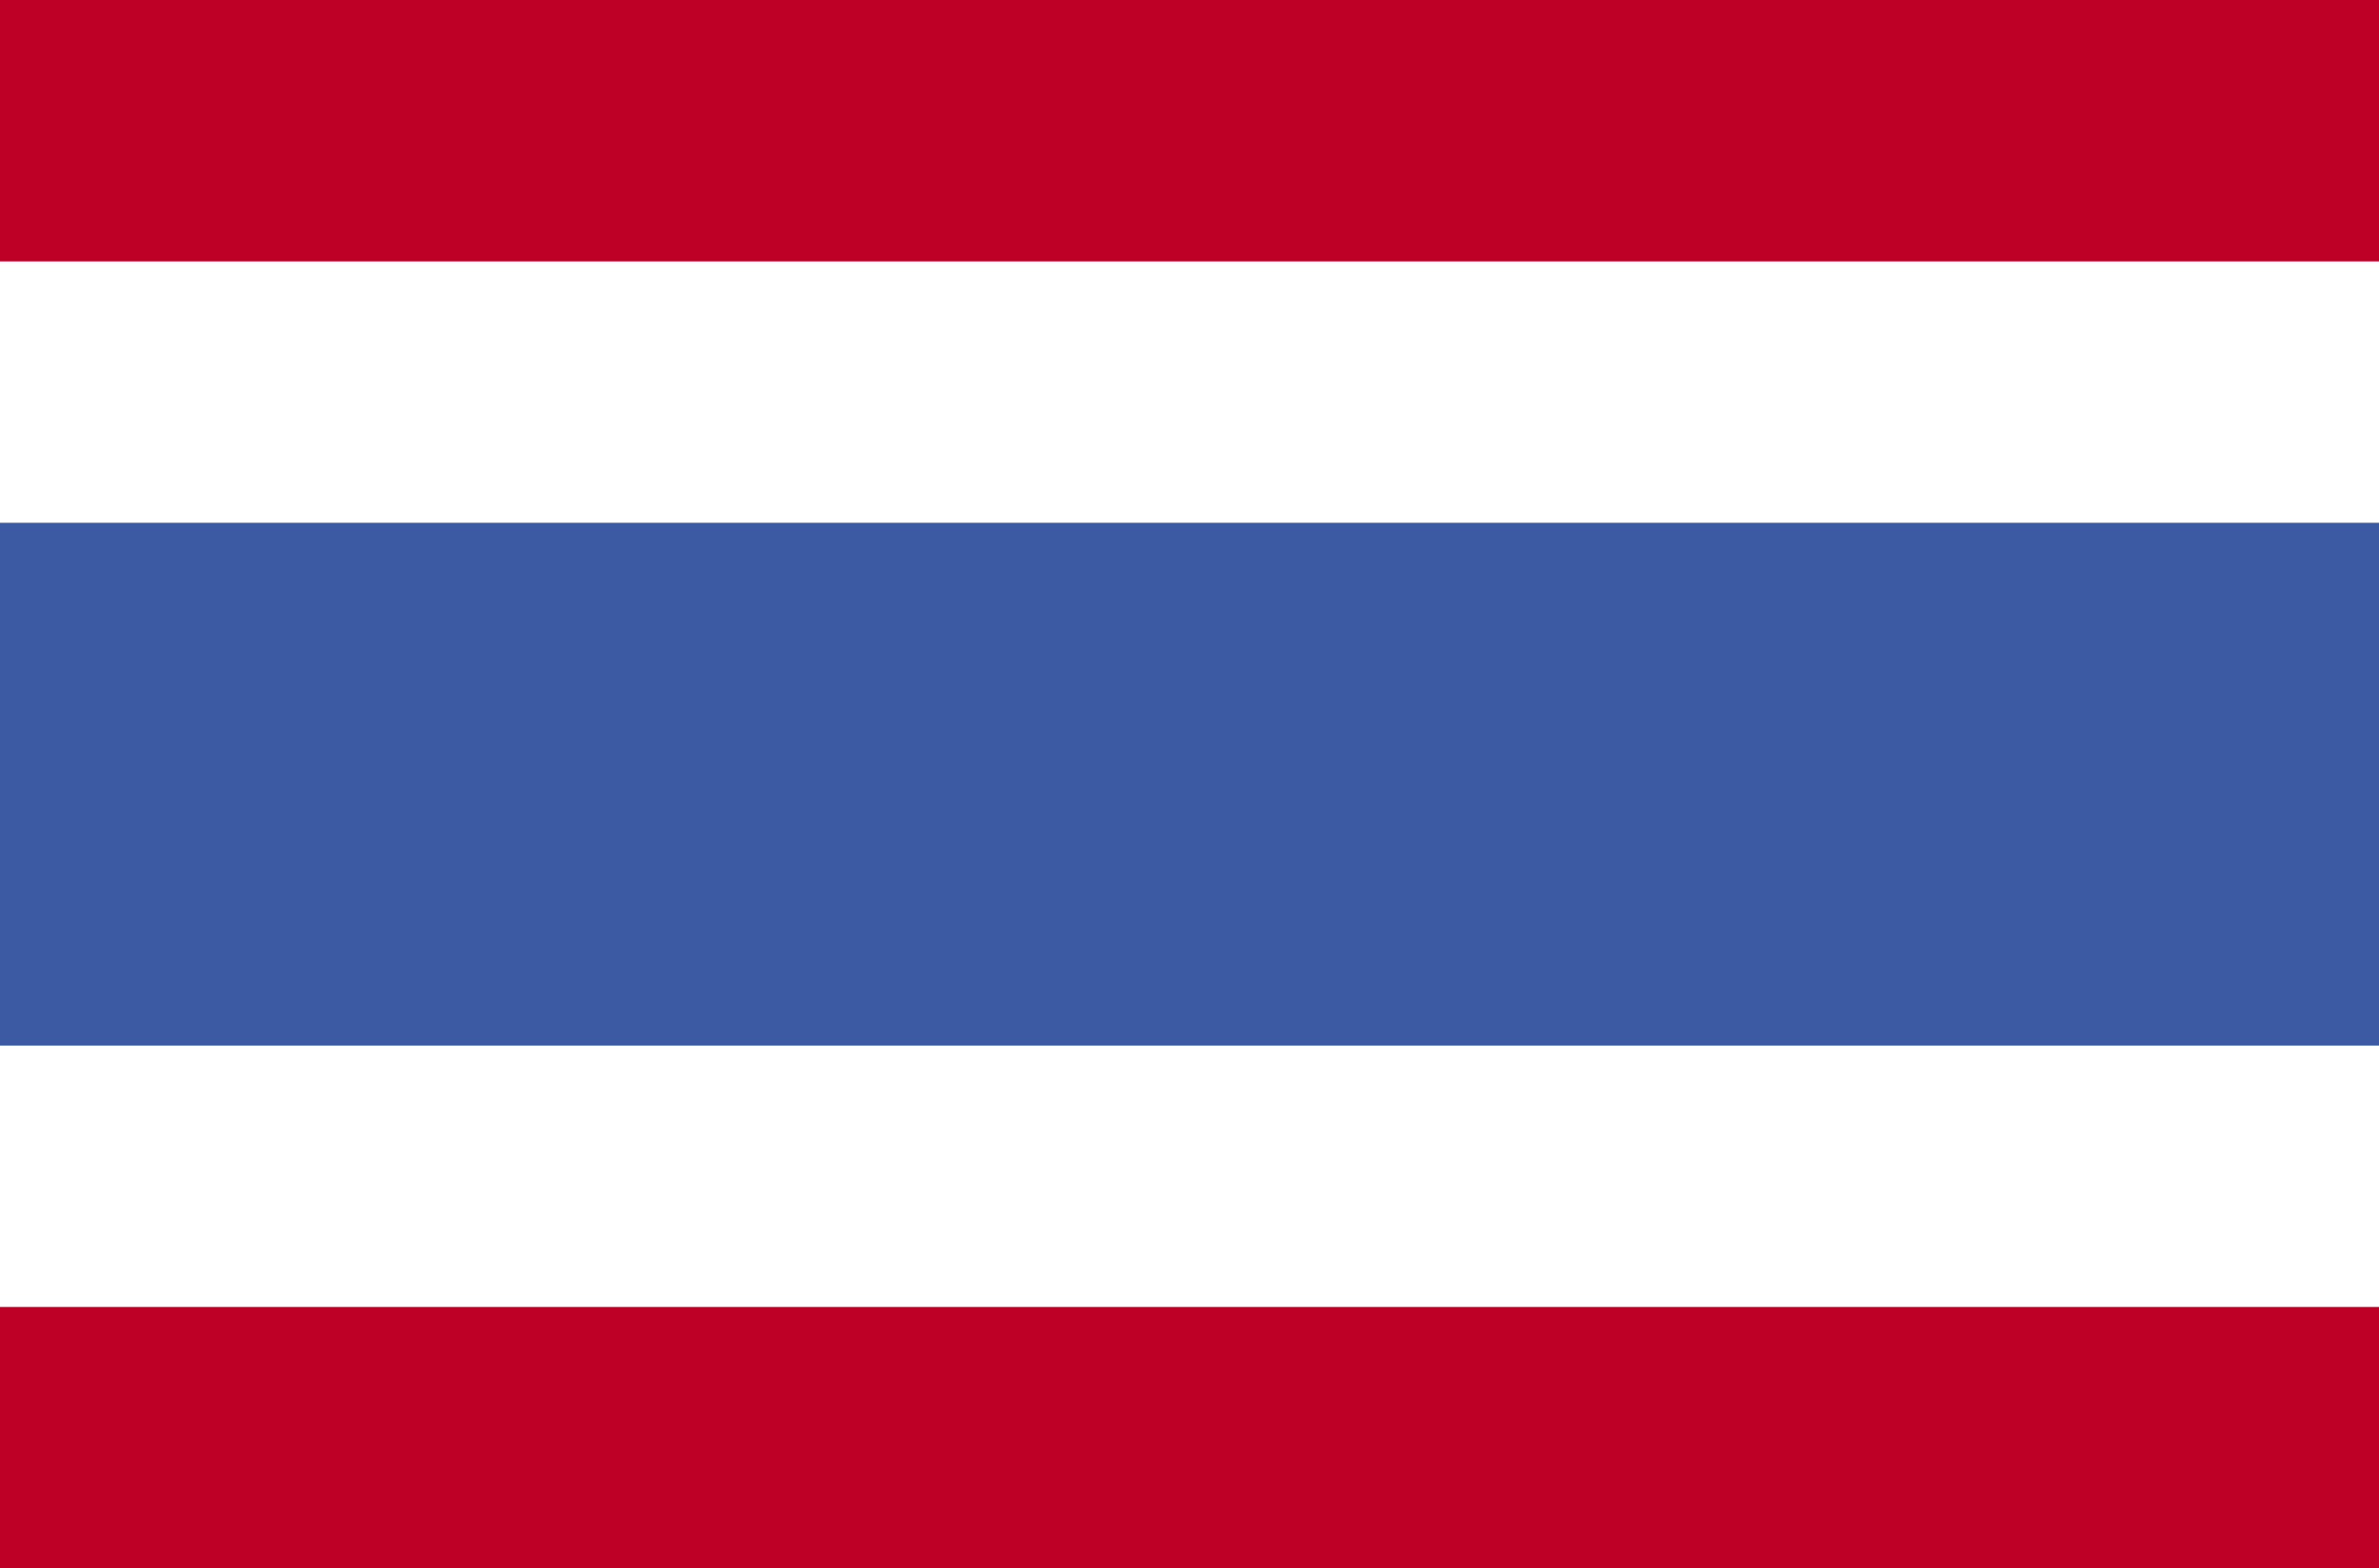<?xml version="1.0" encoding="UTF-8" standalone="no"?>
<svg
   xmlns:dc="http://purl.org/dc/elements/1.1/"
   xmlns:cc="http://creativecommons.org/ns#"
   xmlns:rdf="http://www.w3.org/1999/02/22-rdf-syntax-ns#"
   xmlns:svg="http://www.w3.org/2000/svg"
   xmlns="http://www.w3.org/2000/svg"
   xmlns:sodipodi="http://sodipodi.sourceforge.net/DTD/sodipodi-0.dtd"
   xmlns:inkscape="http://www.inkscape.org/namespaces/inkscape"
   width="455"
   height="300"
   version="1.1"
   id="svg30"
   sodipodi:docname="Flag_of_Thailand (WFB 2013).svg"
   inkscape:version="0.92.3 (2405546, 2018-03-11)">
  <defs
     id="defs34" />
  <sodipodi:namedview
     pagecolor="#ffffff"
     bordercolor="#666666"
     borderopacity="1"
     objecttolerance="10"
     gridtolerance="10"
     guidetolerance="10"
     inkscape:pageopacity="0"
     inkscape:pageshadow="2"
     inkscape:window-width="1920"
     inkscape:window-height="1096"
     id="namedview32"
     showgrid="false"
     fit-margin-top="0"
     fit-margin-left="0"
     fit-margin-right="0"
     fit-margin-bottom="0"
     inkscape:zoom="1.0983725"
     inkscape:cx="519.5501"
     inkscape:cy="-1.6001973"
     inkscape:window-x="-8"
     inkscape:window-y="-8"
     inkscape:window-maximized="1"
     inkscape:current-layer="svg30" />
  <rect
     width="455"
     height="300"
     id="rect24"
     x="0"
     y="1.4210855e-014"
     style="fill:#be0027;fill-opacity:1;stroke-width:0.503" />
  <rect
     y="50"
     width="455"
     height="200"
     id="rect26"
     x="0"
     style="fill:#ffffff;fill-opacity:1;stroke-width:0.503" />
  <rect
     y="100"
     width="455"
     height="100"
     id="rect28"
     x="0"
     style="fill:#3b5aa3;fill-opacity:1;stroke-width:0.503" />
</svg>
